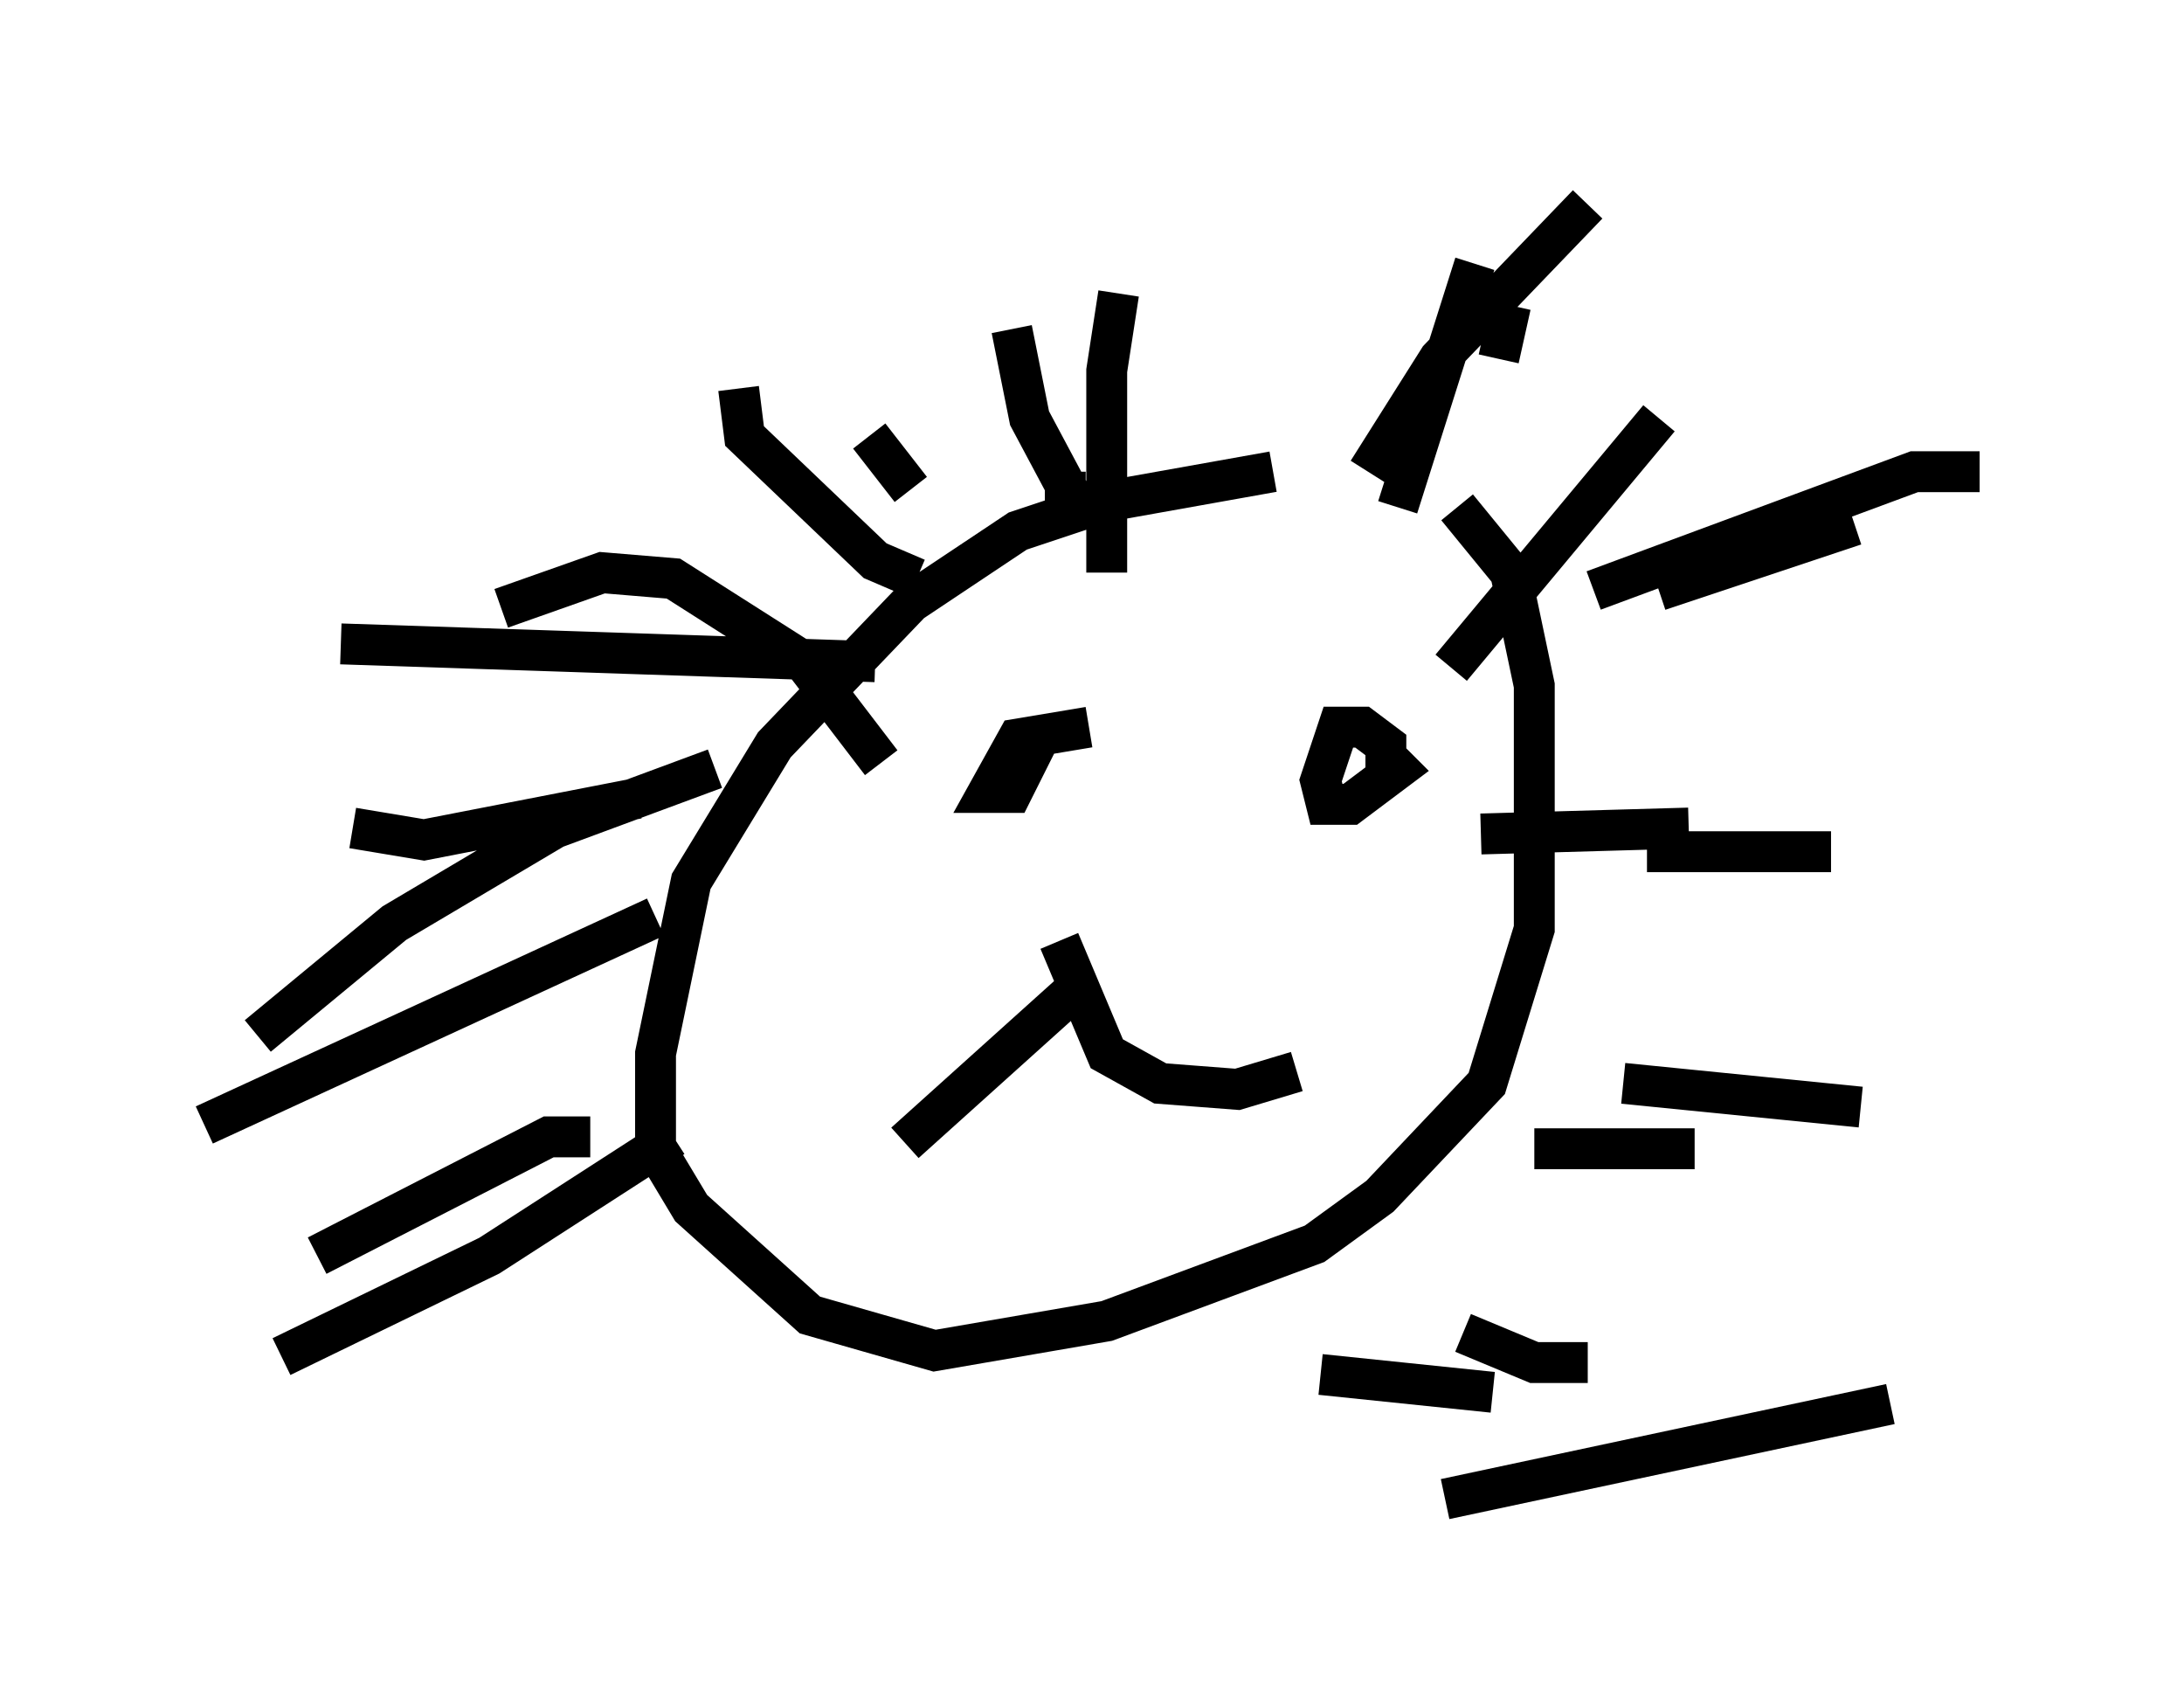 <?xml version="1.0" encoding="utf-8" ?>
<svg baseProfile="full" height="41.665" version="1.1" width="53.43" xmlns="http://www.w3.org/2000/svg" xmlns:ev="http://www.w3.org/2001/xml-events" xmlns:xlink="http://www.w3.org/1999/xlink"><defs /><rect fill="white" height="41.665" width="53.43" x="0" y="0" /><path d="M35.503, 11.536 m-4.358, 0.0 l-4.067, 0.726 -2.179, 0.726 l-2.615, 1.743 -3.341, 3.486 l-2.034, 3.341 -0.872, 4.212 l0.0, 2.324 0.872, 1.453 l2.905, 2.615 3.05, 0.872 l4.212, -0.726 5.084, -1.888 l1.598, -1.162 2.615, -2.76 l1.162, -3.777 0.0, -5.955 l-0.581, -2.76 -1.307, -1.598 m3.341, 2.034 l7.844, -2.905 1.598, 0.0 m-12.201, 8.86 l5.084, -0.145 m-3.777, 7.844 l3.922, 0.0 m-5.665, 4.503 l1.743, 0.726 1.307, 0.0 m-6.536, 0.291 l4.212, 0.436 m-1.017, -17.721 l5.084, -6.101 m-3.922, -1.453 l0.291, -1.307 m-10.894, 5.084 l0.0, -1.017 m-4.503, 7.117 l-1.888, -2.469 -3.196, -2.034 l-1.743, -0.145 -2.469, 0.872 m5.229, 3.922 l-3.922, 1.453 -3.922, 2.324 l-3.341, 2.76 m20.335, -7.553 l-1.743, 0.291 -0.726, 1.307 l0.581, 0.0 0.291, -0.581 l-0.291, 0.145 m9.151, 0.291 l0.0, -1.017 -0.581, -0.436 l-0.581, 0.0 -0.436, 1.307 l0.145, 0.581 0.581, 0.0 l1.162, -0.872 -0.145, -0.145 m-0.581, 0.0 l0.0, 0.0 m-6.972, 5.374 l-4.358, 3.922 m3.777, -4.939 l1.162, 2.76 1.307, 0.726 l1.888, 0.145 1.453, -0.436 m-17.285, 1.598 l-1.017, 0.0 -5.665, 2.905 m8.715, -2.905 l-4.503, 2.905 -5.084, 2.469 m9.151, -10.749 l-11.039, 5.084 m10.603, -7.989 l-5.229, 1.017 -1.743, -0.291 m12.782, -4.067 l-13.073, -0.436 m14.089, -1.598 l-1.017, -0.436 -3.196, -3.05 l-0.145, -1.162 m9.006, 4.503 l0.0, -4.939 0.291, -1.888 m6.827, 5.229 l1.888, -5.955 m-9.732, 5.955 l-1.162, -2.179 -0.436, -2.179 m-2.469, 3.922 l-1.017, -1.307 m12.201, 0.872 l1.743, -2.76 3.631, -3.777 m1.743, 9.441 l4.793, -1.598 m-5.084, 7.989 l4.503, 0.0 m-5.084, 5.665 l5.81, 0.581 m-10.168, 9.587 l10.894, -2.324 " fill="none" stroke="black" stroke-width="1" /></svg>
